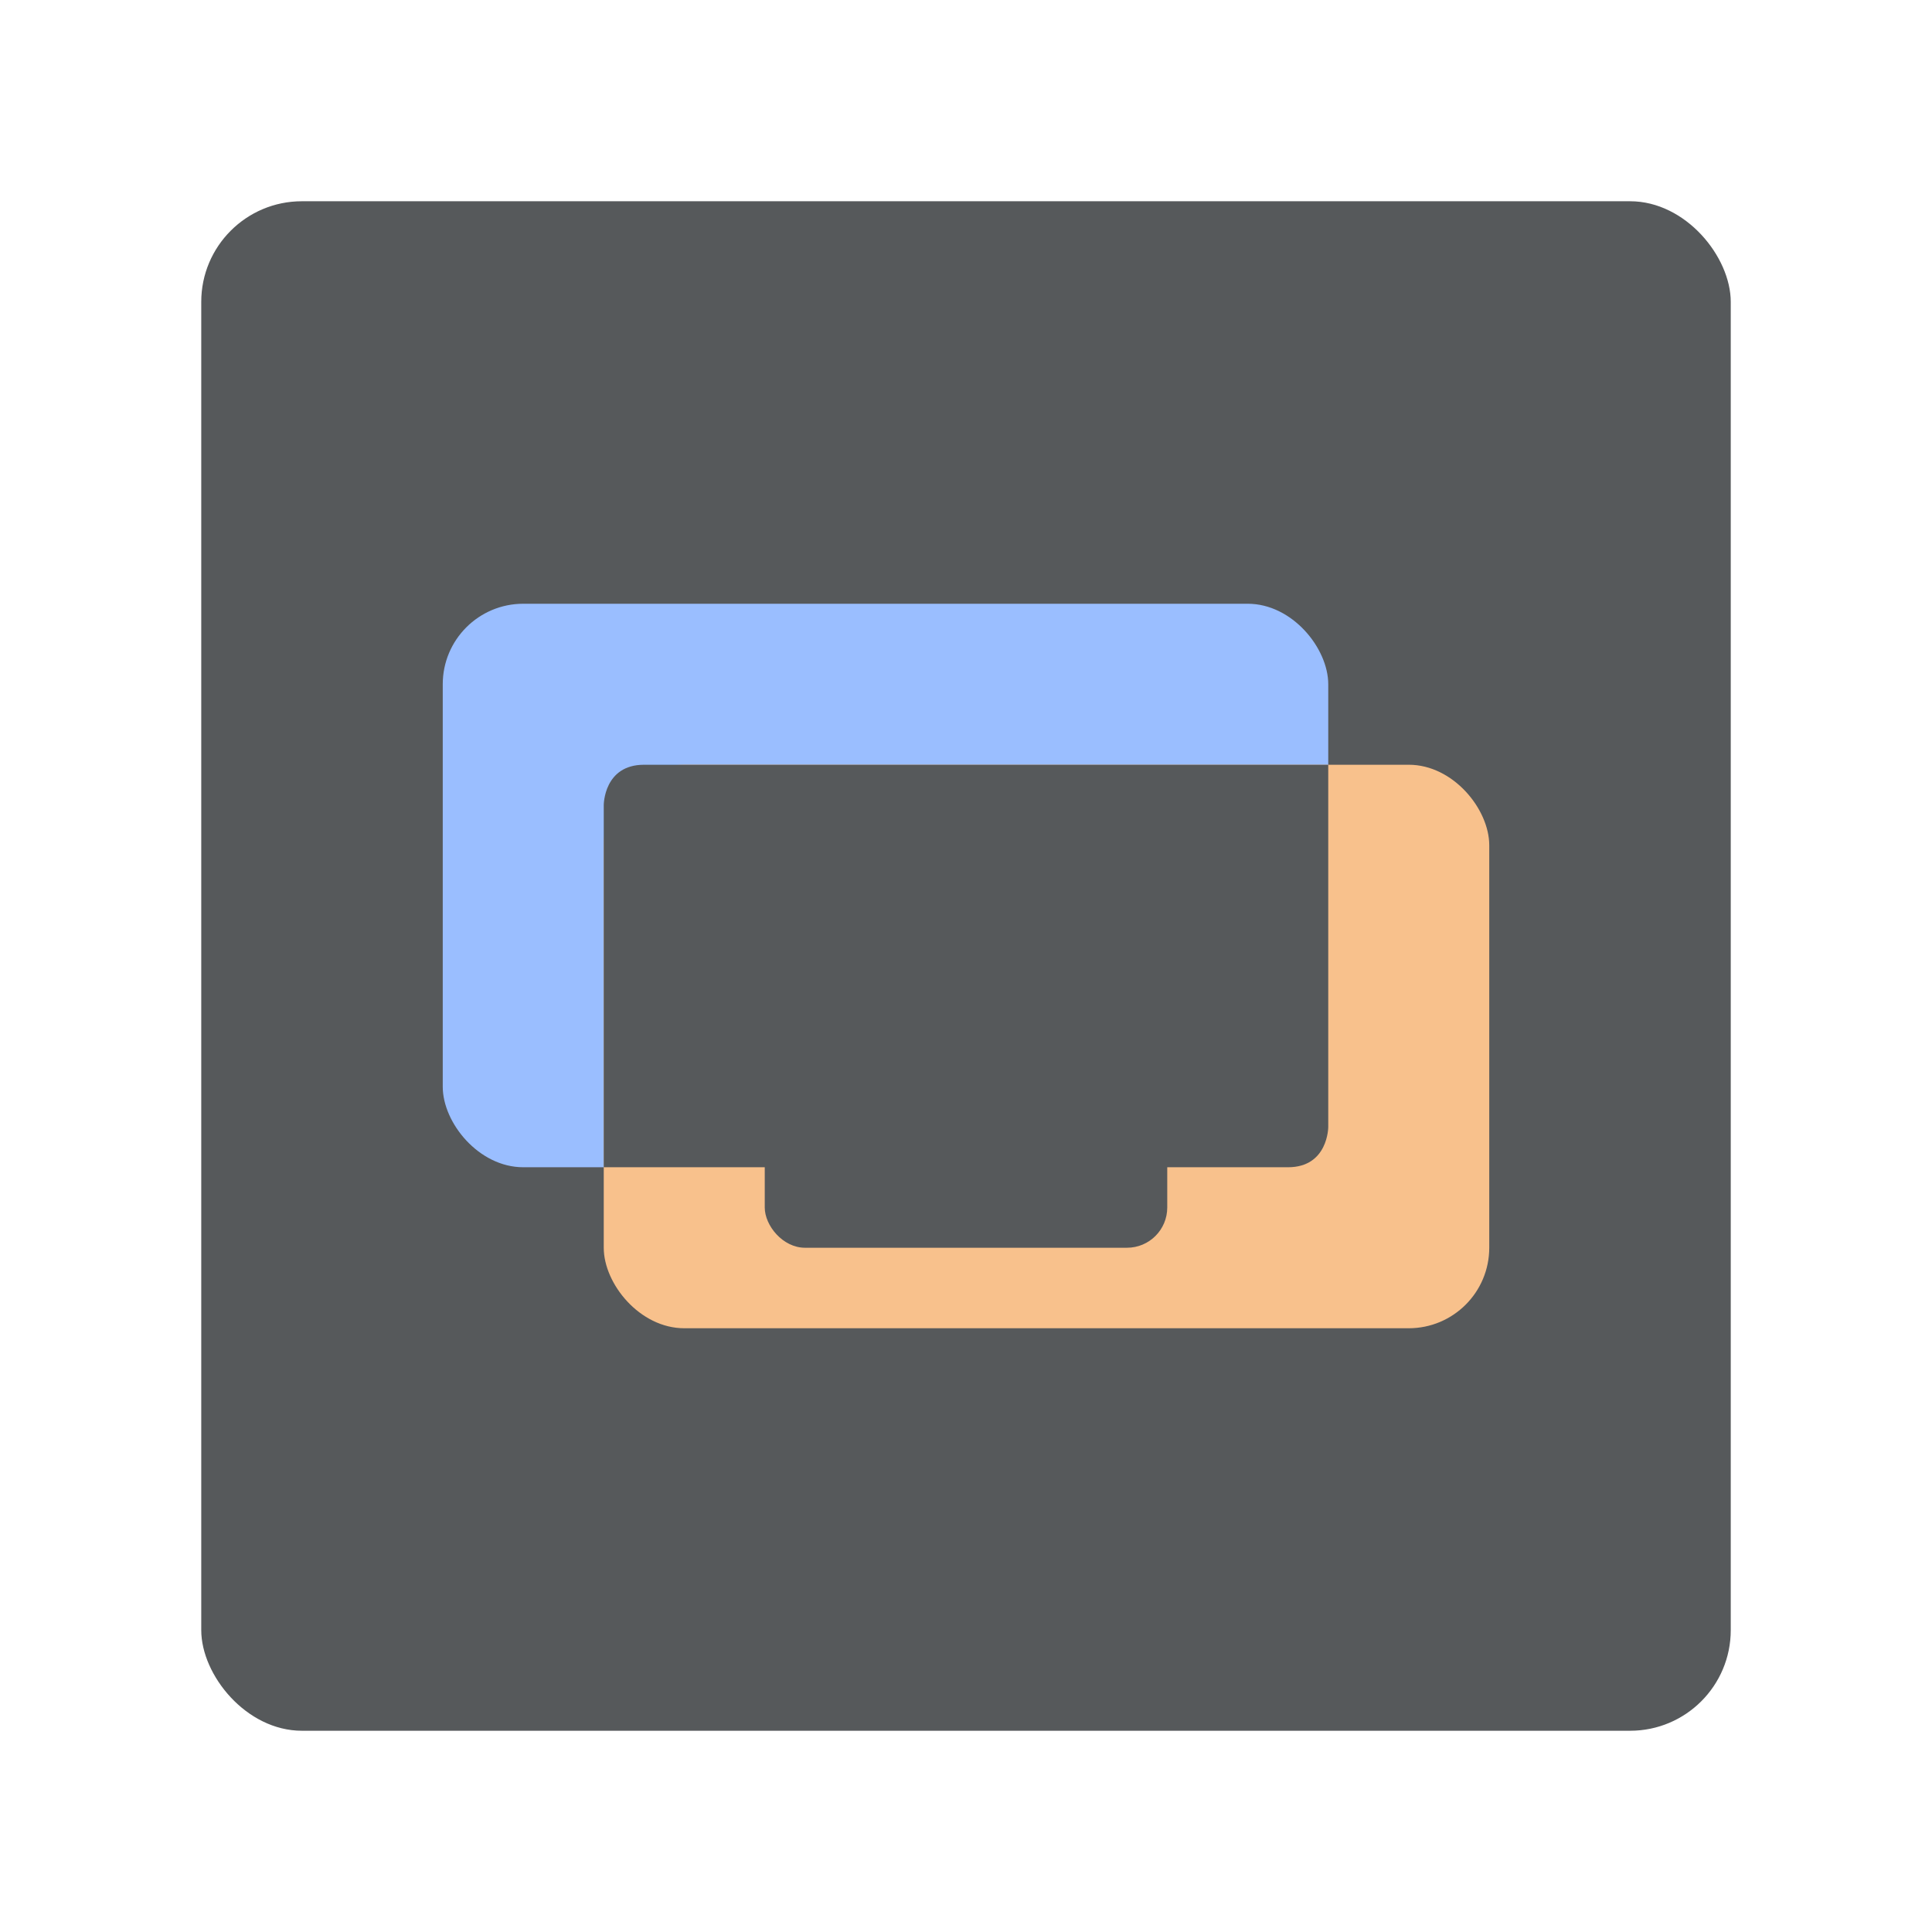 <svg xmlns="http://www.w3.org/2000/svg" viewBox="0 0 192 192"><rect width="152" height="152" x="20" y="20" rx="10" style="fill:#56595b;stroke:none;opacity:1;stroke-linecap:round;stroke-linejoin:round;isolation:isolate"/><rect width="88" height="56" x="44" y="60" ry="8" style="opacity:1;vector-effect:none;fill:#9abeff;fill-opacity:1;fill-rule:evenodd;stroke:none;stroke-width:4;stroke-linecap:round;stroke-linejoin:round;stroke-miterlimit:4;stroke-dasharray:none;stroke-dashoffset:0;stroke-opacity:1;paint-order:stroke fill markers"/><rect width="88" height="56" x="60" y="76" ry="8" style="opacity:1;vector-effect:none;fill:#f8c18c;fill-opacity:1;fill-rule:evenodd;stroke:none;stroke-width:4;stroke-linecap:round;stroke-linejoin:round;stroke-miterlimit:4;stroke-dasharray:none;stroke-dashoffset:0;stroke-opacity:1;paint-order:stroke fill markers"/><path d="M60 80s0-4 4-4h68v36s0 4-4 4H60z" style="fill:#56595b;stroke:none;stroke-width:1px;stroke-linecap:butt;stroke-linejoin:miter;stroke-opacity:1"/><rect width="40" height="24" x="76" y="100" ry="4" style="opacity:1;vector-effect:none;fill:#56595b;fill-opacity:1;fill-rule:evenodd;stroke:none;stroke-width:4;stroke-linecap:round;stroke-linejoin:round;stroke-miterlimit:4;stroke-dasharray:none;stroke-dashoffset:0;stroke-opacity:1;paint-order:stroke fill markers"/></svg>